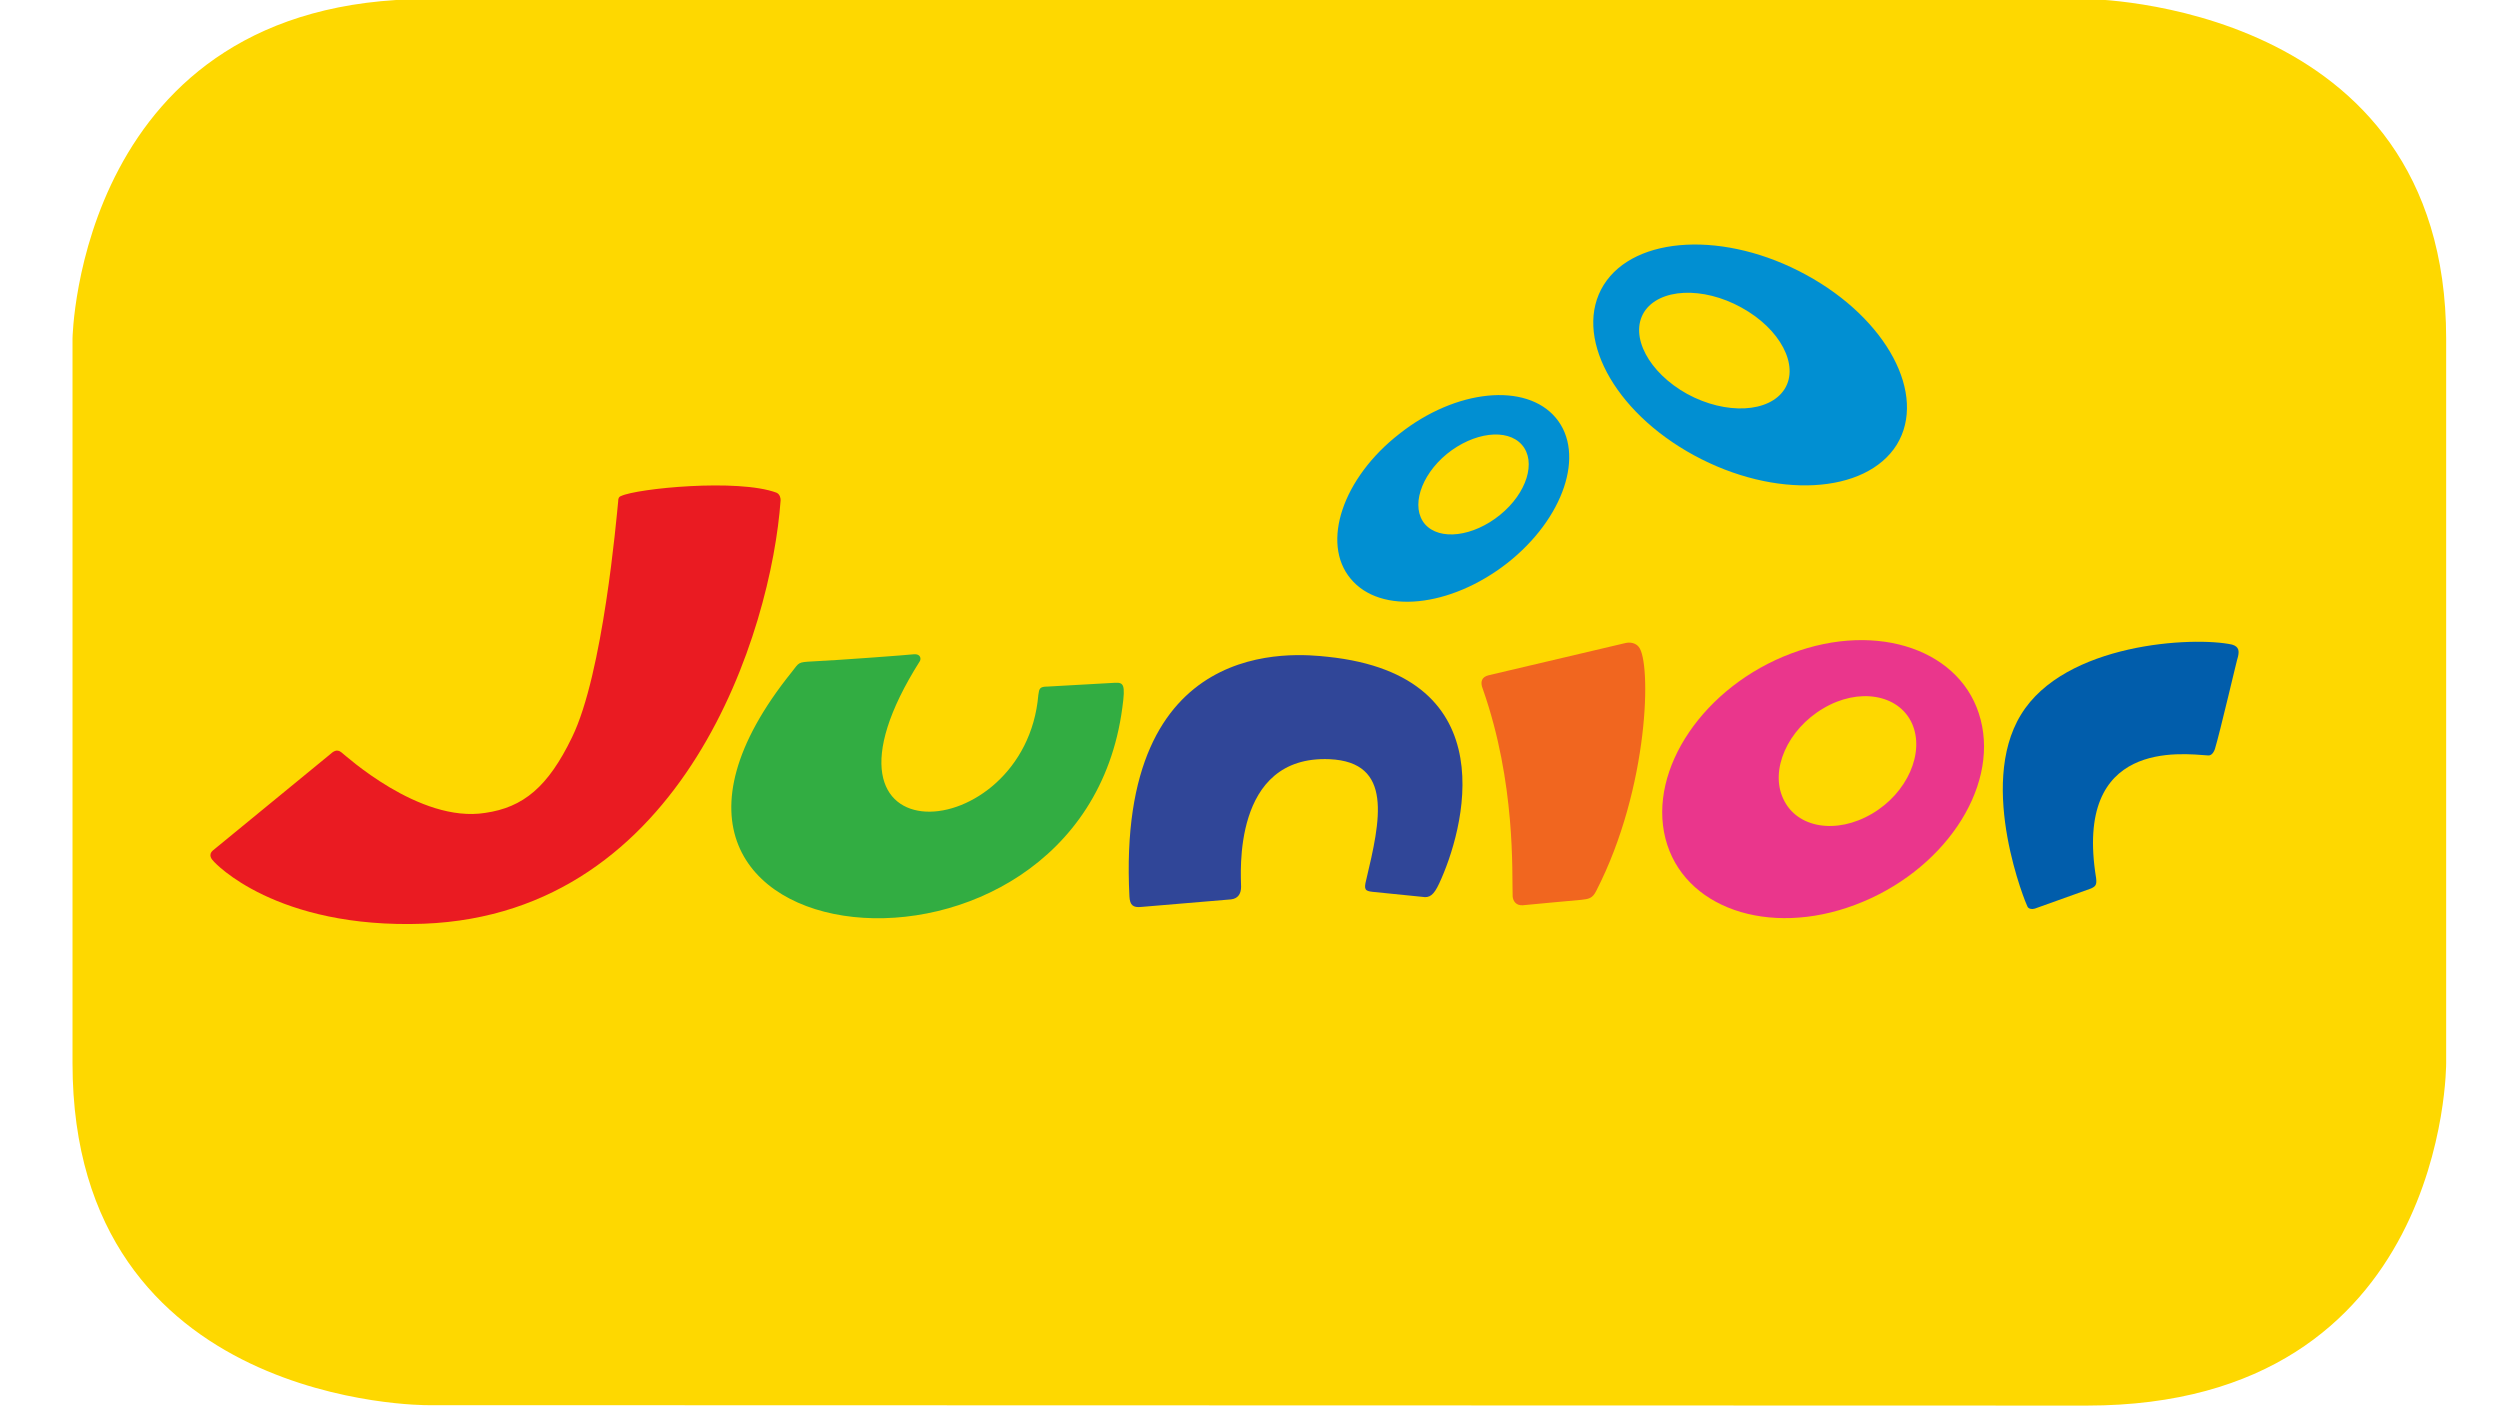 <?xml version="1.0" encoding="UTF-8" standalone="no"?>
<!-- Created with Inkscape (http://www.inkscape.org/) -->

<svg
   xmlns:dc="http://purl.org/dc/elements/1.1/"
   xmlns:cc="http://creativecommons.org/ns#"
   xmlns:rdf="http://www.w3.org/1999/02/22-rdf-syntax-ns#"
   xmlns:svg="http://www.w3.org/2000/svg"
   xmlns="http://www.w3.org/2000/svg"
   xmlns:sodipodi="http://sodipodi.sourceforge.net/DTD/sodipodi-0.dtd"
   xmlns:inkscape="http://www.inkscape.org/namespaces/inkscape"
   version="1.0"
   width="512"
   height="288"
   id="svg63728"
   inkscape:version="0.91 r13725"
   sodipodi:docname="Junior-Logo.svg">
  <sodipodi:namedview
     pagecolor="#ffffff"
     bordercolor="#666666"
     borderopacity="1"
     objecttolerance="10"
     gridtolerance="10"
     guidetolerance="10"
     inkscape:pageopacity="0"
     inkscape:pageshadow="2"
     inkscape:window-width="1498"
     inkscape:window-height="918"
     id="namedview39"
     showgrid="false"
     inkscape:zoom="0.50802809"
     inkscape:cx="356.27951"
     inkscape:cy="297.00352"
     inkscape:window-x="0"
     inkscape:window-y="0"
     inkscape:window-maximized="0"
     inkscape:current-layer="svg63728" />
  <defs
     id="defs63730">
    <clipPath
       id="clp10">
      <path
         d="m 0.5,842.5 595,0 0,-842 -595,0 0,842 z"
         id="path66372"
         inkscape:connector-curvature="0" />
    </clipPath>
    <clipPath
       id="clp9">
      <path
         d="m -1,843 597,0 0,-844 -597,0 0,844 z"
         id="path66366"
         inkscape:connector-curvature="0" />
    </clipPath>
    <clipPath
       id="clp11">
      <path
         d="m 473.94,501.28 59.25,0 0,-50.06 -59.25,0 0,50.06 z"
         id="path66380"
         inkscape:connector-curvature="0" />
    </clipPath>
    <clipPath
       id="clp3">
      <path
         d="m 0.5,842.5 595,0 0,-842 -595,0 0,842 z"
         id="path66260"
         inkscape:connector-curvature="0" />
    </clipPath>
    <clipPath
       id="clp2">
      <path
         d="m -1,843 597,0 0,-844 -597,0 0,844 z"
         id="path66254"
         inkscape:connector-curvature="0" />
    </clipPath>
    <clipPath
       id="clp4">
      <path
         d="m 210.04,244.79 62.96,0 0,-62.96 -62.96,0 0,62.96 z"
         id="path66268"
         inkscape:connector-curvature="0" />
    </clipPath>
    <clipPath
       id="clp5">
      <path
         d="m 210.04,244.79 62.96,0 0,-51.54 -62.96,0 0,51.54 z"
         id="path66276"
         inkscape:connector-curvature="0" />
    </clipPath>
    <clipPath
       id="clp6">
      <path
         d="m 232.71,228.15 c 0,2.97 2.41,5.38 5.39,5.38 2.97,0 5.38,-2.41 5.38,-5.38 0,-2.98 -2.41,-5.39 -5.38,-5.39 -2.98,0 -5.39,2.41 -5.39,5.39"
         id="path66288"
         inkscape:connector-curvature="0" />
    </clipPath>
    <clipPath
       id="clp7">
      <path
         d="m 210.04,244.79 62.96,0 0,-51.54 -62.96,0 0,51.54 z"
         id="path66306"
         inkscape:connector-curvature="0" />
    </clipPath>
    <clipPath
       id="clp8">
      <path
         d="m 210.04,244.79 62.96,0 0,-51.54 -62.96,0 0,51.54 z"
         id="path66356"
         inkscape:connector-curvature="0" />
    </clipPath>
    <clipPath
       id="clp13">
      <path
         d="m 0.5,842.5 595,0 0,-842 -595,0 0,842 z"
         id="path66514"
         inkscape:connector-curvature="0" />
    </clipPath>
    <clipPath
       id="clp12">
      <path
         d="m -1,843 597,0 0,-844 -597,0 0,844 z"
         id="path66508"
         inkscape:connector-curvature="0" />
    </clipPath>
  </defs>
  <g
     transform="matrix(0.718,0,0,0.718,-3797.091,893.449)"
     id="layer1">
    <g
       transform="translate(17.753,17.665)"
       id="g74300">
      <path
         d="m 5291.357,-958.794 0,-206.648 c 0,0 1.556,-96.859 101.408,-96.859 99.732,0 473.159,0 473.159,0 0,0 102.486,0.479 102.486,96.859 0,96.38 0,206.648 0,206.648 0,0 0.479,97.697 -102.486,97.697 -102.845,0 -473.279,-0.12 -473.279,-0.12 0,0 -101.288,0.718 -101.288,-97.577"
         style="fill:#fed800;fill-rule:nonzero;stroke:none"
         id="path73193"
         inkscape:connector-curvature="0" />
      <path
         d="m 5660.354,-1010.994 c -0.718,2.754 -0.24,3.113 1.796,3.352 l 14.248,1.437 c 2.035,0.359 3.232,-0.479 4.789,-3.831 6.824,-14.607 19.875,-59.265 -31.847,-64.652 -9.099,-0.958 -60.342,-6.585 -56.511,68.364 0.12,2.514 1.078,3.232 3.352,2.993 4.43,-0.359 25.622,-2.155 25.622,-2.155 2.155,-0.239 2.874,-1.796 2.874,-3.592 0,-3.233 -2.754,-37.594 25.262,-36.397 18.198,0.838 14.487,17.36 10.416,34.481"
         style="fill:#304698;fill-rule:nonzero;stroke:none"
         id="path73195"
         inkscape:connector-curvature="0" />
      <path
         d="m 5705.012,-1003.811 c -1.916,0.12 -2.754,-1.197 -2.873,-2.514 -0.239,-6.705 0.958,-32.207 -8.501,-59.145 -0.838,-2.035 -0.359,-3.472 1.676,-3.951 l 39.151,-9.219 c 1.916,-0.359 3.113,0.479 3.592,1.078 3.711,4.071 3.113,40.108 -12.092,69.681 -1.078,2.155 -2.155,2.275 -4.19,2.514 -0.479,0 -16.642,1.556 -16.762,1.556"
         style="fill:#f1661f;fill-rule:nonzero;stroke:none"
         id="path73197"
         inkscape:connector-curvature="0" />
      <path
         d="m 5447.839,-1120.544 c 4.549,-2.155 33.284,-5.028 44.299,-0.958 1.078,0.479 1.197,1.676 1.197,2.155 -2.634,36.996 -27.298,117.931 -101.768,120.804 -42.264,1.556 -59.743,-17.48 -59.983,-17.839 -0.479,-0.479 -1.676,-1.796 -0.12,-3.113 0,0 33.284,-27.298 33.284,-27.298 0.838,-0.719 1.916,-1.796 3.353,-0.599 0.838,0.599 22.149,20.234 40.947,17.24 10.895,-1.556 17.959,-7.423 24.783,-21.551 8.86,-18.079 12.691,-62.617 13.17,-67.287 0,-0.718 0.12,-1.317 0.838,-1.556"
         style="fill:#ea1b22;fill-rule:nonzero;stroke:none"
         id="path73199"
         inkscape:connector-curvature="0" />
      <path
         d="m 5847.127,-1058.167 c 12.451,-20.473 49.208,-22.389 60.222,-19.994 2.036,0.599 2.036,1.915 1.676,3.472 -0.12,0 -5.148,21.671 -6.585,26.34 -0.479,1.317 -1.197,1.916 -2.035,1.796 -7.423,-0.479 -38.312,-4.669 -31.847,34.96 0.239,1.916 -0.12,2.394 -1.437,2.993 0,0 -16.043,5.747 -16.043,5.747 -0.718,0.24 -1.916,0.12 -2.155,-0.718 -0.12,0 -14.367,-34.122 -1.796,-54.595"
         style="fill:#015dab;fill-rule:nonzero;stroke:none"
         id="path73201"
         inkscape:connector-curvature="0" />
      <path
         d="m 5835.633,-1056.73 c -5.029,-19.755 -29.213,-28.256 -53.997,-18.917 -24.903,9.339 -40.947,33.045 -35.918,52.8 5.029,19.755 29.333,28.255 54.116,18.917 24.903,-9.339 40.947,-32.925 35.798,-52.8 z m -31.009,26.819 c -10.177,5.986 -21.431,4.071 -25.262,-4.191 -3.951,-8.261 1.197,-19.875 11.374,-25.861 10.057,-5.986 21.431,-4.071 25.262,4.19 3.831,8.381 -1.317,19.994 -11.374,25.861"
         style="fill:#ea368c;fill-rule:evenodd;stroke:none"
         id="path73203"
         inkscape:connector-curvature="0" />
      <path
         d="m 5714.47,-1142.813 c -8.501,-10.177 -28.495,-8.261 -44.658,4.55 -16.163,12.571 -22.389,31.129 -13.888,41.306 8.5,10.296 28.375,8.261 44.658,-4.43 16.163,-12.691 22.389,-31.248 13.888,-41.425 z m -15.924,27.657 c -7.663,6.226 -17.241,7.423 -21.431,2.634 -4.071,-4.789 -1.317,-13.769 6.226,-19.994 7.663,-6.226 17.241,-7.423 21.431,-2.634 4.191,4.789 1.437,13.769 -6.226,19.994"
         style="fill:#018fd2;fill-rule:evenodd;stroke:none"
         id="path73205"
         inkscape:connector-curvature="0" />
      <path
         d="m 5785.827,-1183.64 c -22.987,-12.571 -48.849,-11.254 -57.708,2.874 -8.86,14.247 2.634,36.038 25.741,48.609 23.107,12.571 48.968,11.134 57.828,-2.993 8.74,-14.247 -2.754,-35.918 -25.861,-48.489 z m -6.106,32.566 c -4.31,6.824 -16.762,7.423 -27.776,1.437 -11.015,-6.106 -16.522,-16.522 -12.332,-23.347 4.31,-6.824 16.762,-7.423 27.776,-1.317 11.134,6.106 16.522,16.522 12.332,23.227"
         style="fill:#018fd2;fill-rule:evenodd;stroke:none"
         id="path73207"
         inkscape:connector-curvature="0" />
      <path
         d="m 5588.637,-1067.266 c 2.514,-0.12 3.113,0.359 2.155,7.184 -11.853,89.196 -161.272,73.153 -94.345,-10.177 2.275,-2.874 1.676,-2.874 6.106,-3.113 7.543,-0.359 26.699,-1.796 28.854,-2.035 1.796,-0.12 2.036,1.197 1.676,1.915 -36.756,58.067 30.051,53.278 33.763,9.698 0.24,-1.796 0.359,-2.394 2.634,-2.394 0,0 19.156,-1.078 19.156,-1.078"
         style="fill:#32ad42;fill-rule:nonzero;stroke:none"
         id="path73209"
         inkscape:connector-curvature="0" />
    </g>
  </g>
</svg>
